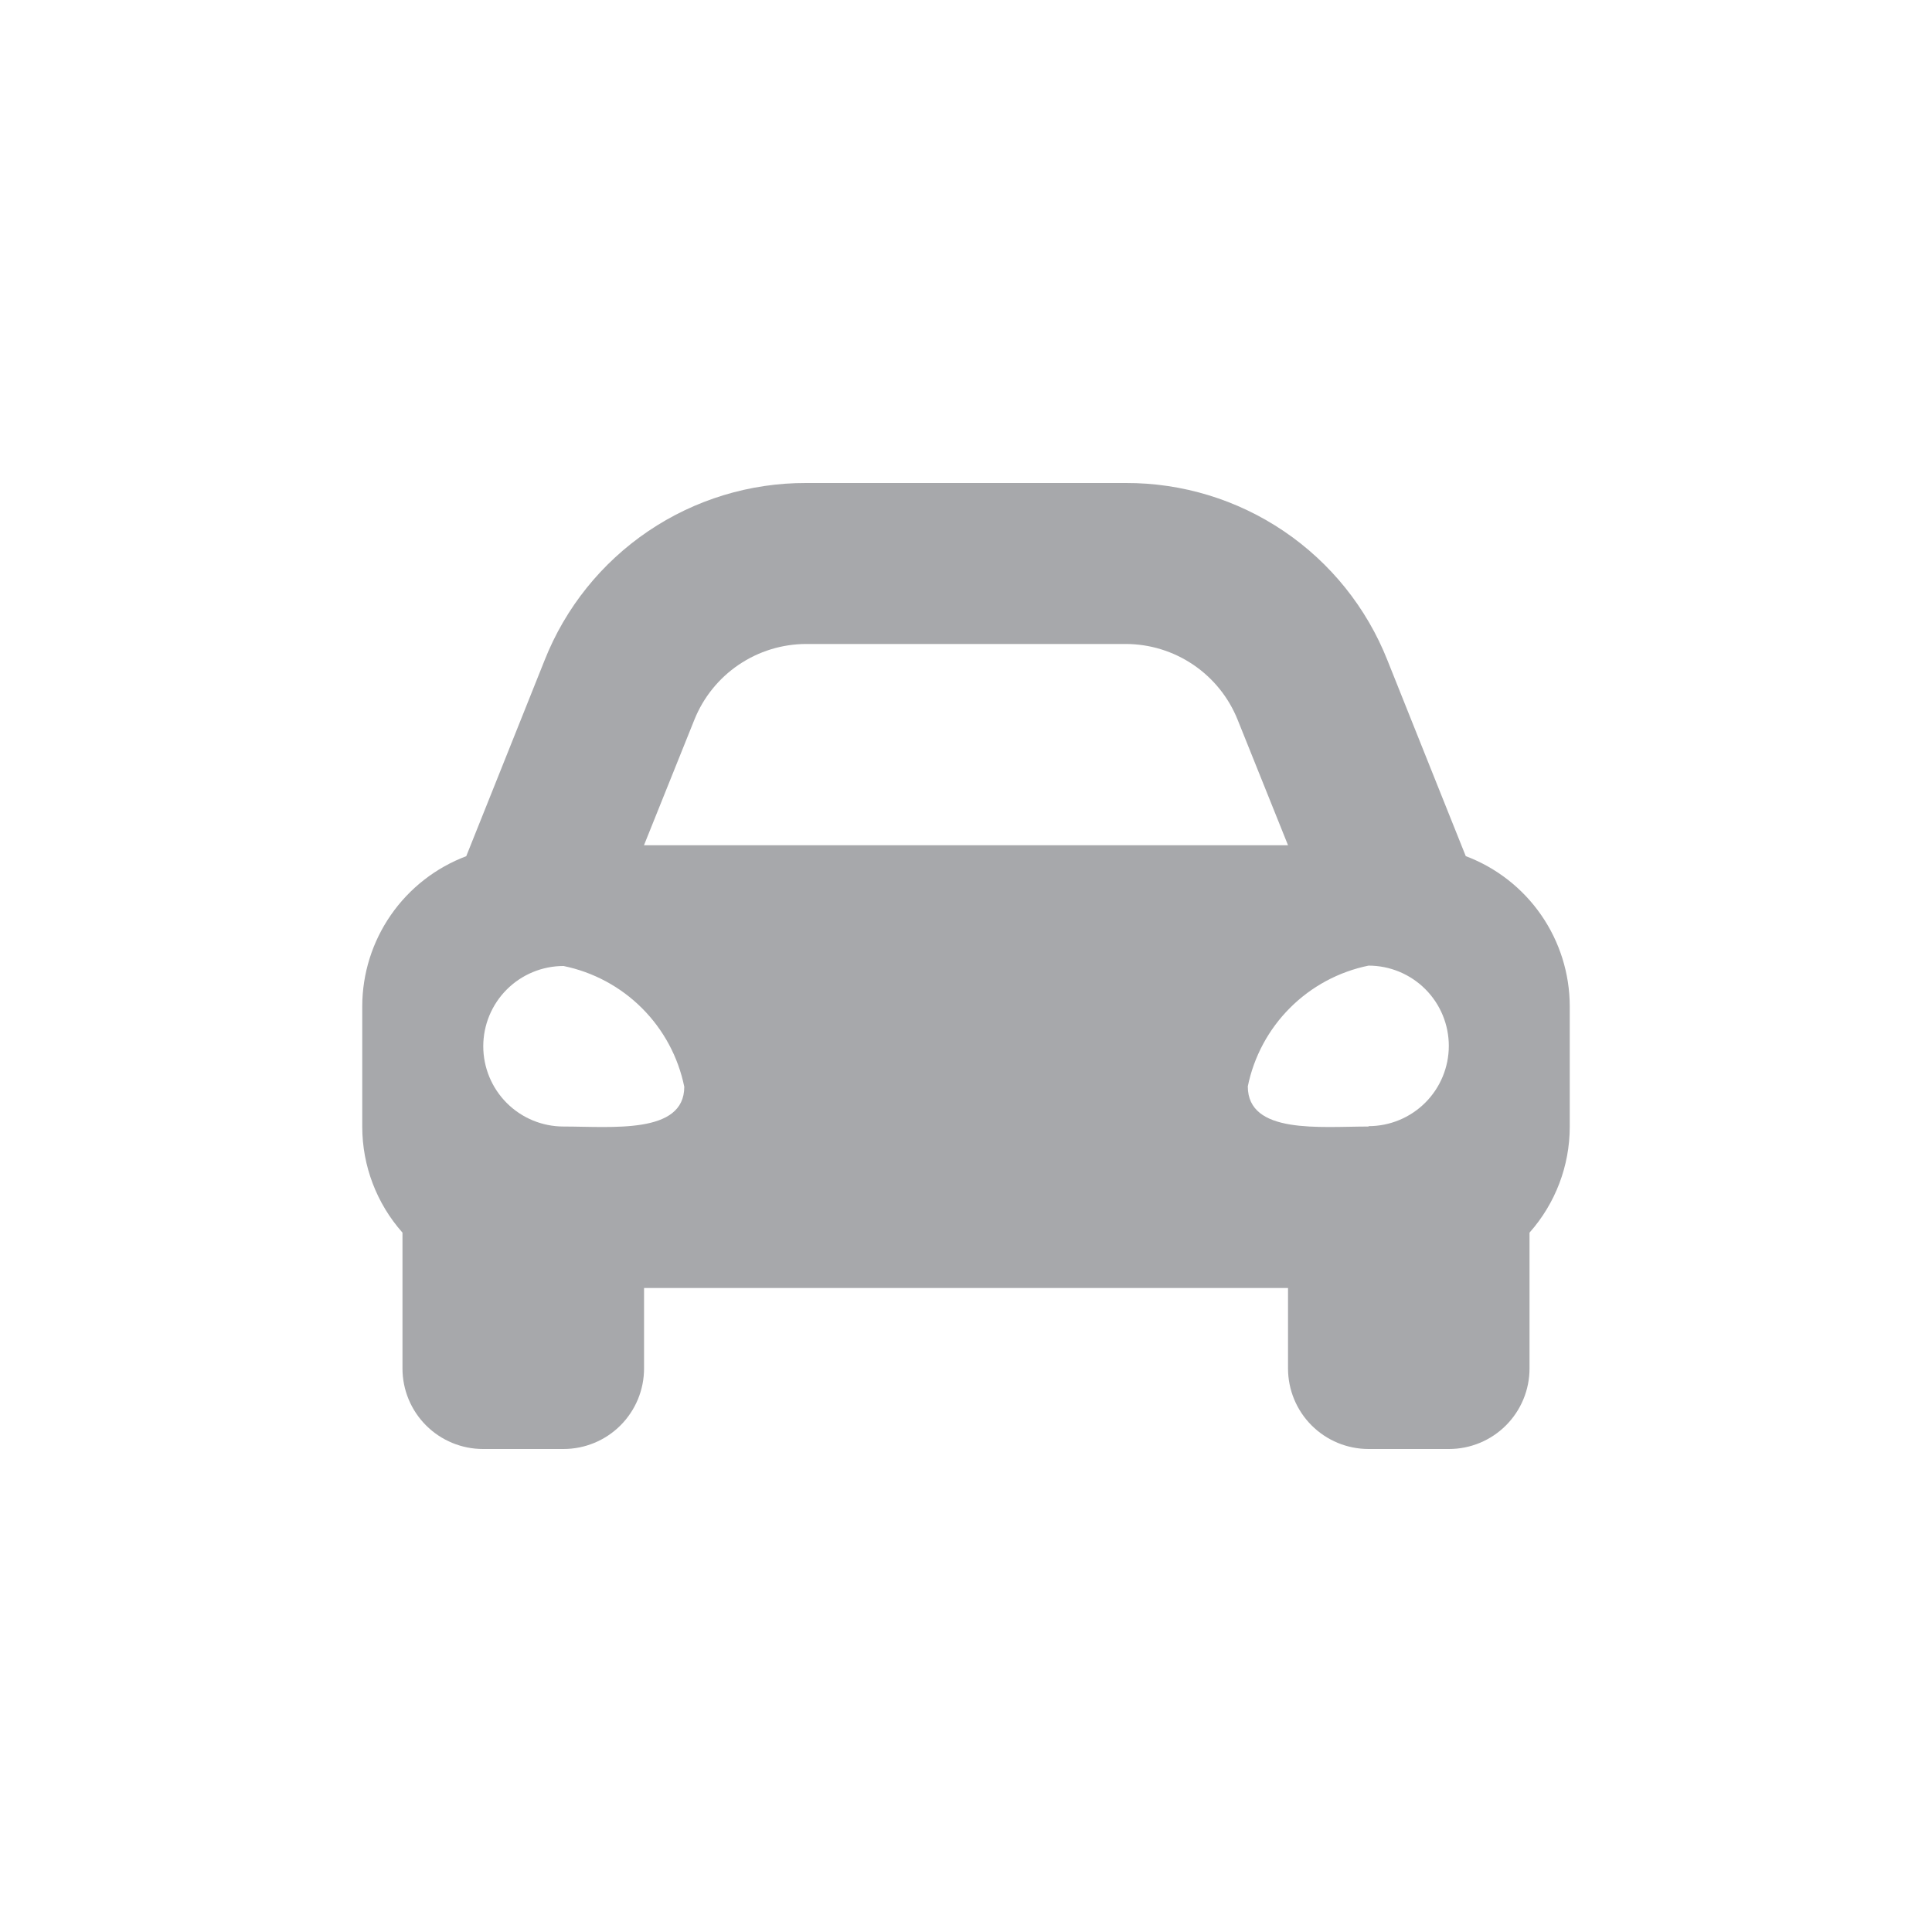 <svg width="1792" height="1792" viewBox="0 0 1792 1792" fill="none" xmlns="http://www.w3.org/2000/svg">
<path d="M1359.54 794.081L1333.29 728.49L1286.81 612.22C1267.55 563.639 1234.1 521.986 1190.83 492.693C1147.55 463.4 1096.45 447.826 1044.19 448H747.81C695.545 447.841 644.444 463.429 601.167 492.734C557.89 522.039 524.445 563.701 505.19 612.29L458.71 728.561L432.46 794.15C404.16 804.819 379.776 823.845 362.547 848.701C345.318 873.557 336.059 903.067 336 933.31V1045.31C336.07 1081.43 349.339 1116.29 373.31 1143.31V1269.31C373.31 1279.12 375.242 1288.83 378.995 1297.89C382.749 1306.95 388.251 1315.19 395.186 1322.12C402.122 1329.06 410.356 1334.56 419.417 1338.31C428.479 1342.07 438.192 1344 448 1344H522.69C532.498 1344 542.211 1342.07 551.273 1338.31C560.334 1334.56 568.568 1329.06 575.504 1322.12C582.439 1315.19 587.941 1306.95 591.695 1297.89C595.448 1288.83 597.38 1279.12 597.38 1269.31V1194.69H1194.69V1269.38C1194.71 1289.17 1202.58 1308.13 1216.57 1322.12C1230.56 1336.11 1249.53 1343.98 1269.31 1344H1344C1353.81 1344 1363.52 1342.07 1372.58 1338.31C1381.64 1334.56 1389.88 1329.06 1396.81 1322.12C1403.75 1315.19 1409.25 1306.95 1413 1297.89C1416.76 1288.83 1418.69 1279.12 1418.69 1269.31V1143.31C1442.67 1116.29 1455.94 1081.44 1456 1045.31V933.31C1455.96 903.055 1446.7 873.53 1429.47 848.66C1412.24 823.79 1387.85 804.753 1359.54 794.081V794.081ZM644 667.73C652.299 646.973 666.621 629.174 685.121 616.624C703.622 604.074 725.455 597.348 747.81 597.31H1044.12C1066.49 597.334 1088.34 604.053 1106.85 616.604C1125.36 629.155 1139.7 646.962 1148 667.73L1194.69 784.001H597.31L644 667.73ZM522.69 1044.89C502.946 1044.89 484.011 1037.05 470.049 1023.09C456.088 1009.12 448.245 990.19 448.245 970.445C448.245 950.701 456.088 931.766 470.049 917.805C484.011 903.844 502.946 896 522.69 896C550.282 901.634 575.609 915.255 595.523 935.168C615.436 955.081 629.056 980.408 634.69 1008C634.69 1052.31 567.49 1044.89 522.69 1044.89ZM1269.38 1044.89C1224.58 1044.89 1157.38 1052.31 1157.38 1007.65C1163.01 980.058 1176.63 954.731 1196.55 934.818C1216.46 914.905 1241.79 901.284 1269.38 895.651C1289.12 895.651 1308.06 903.494 1322.02 917.455C1335.98 931.416 1343.83 950.351 1343.83 970.095C1343.83 989.84 1335.98 1008.77 1322.02 1022.74C1308.06 1036.7 1289.12 1044.54 1269.38 1044.54V1044.89Z" fill="#A7A8AB"/>
</svg>
